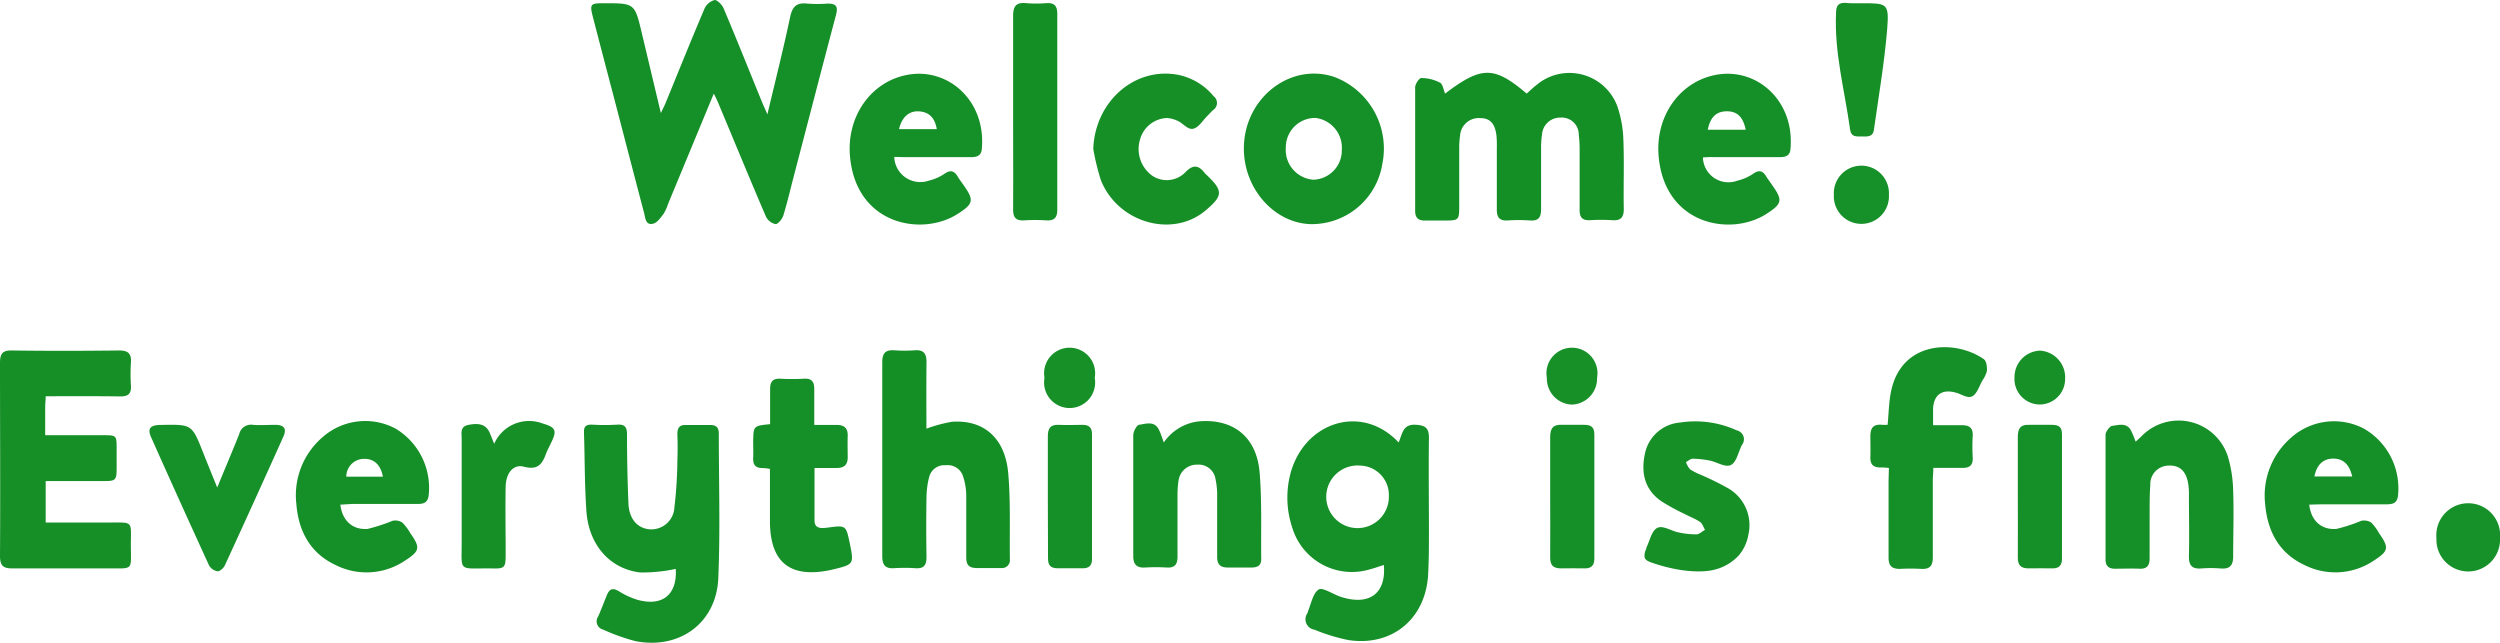 <svg xmlns="http://www.w3.org/2000/svg" viewBox="0 0 293.82 75.54"><defs><style>.cls-1{fill:#158f27;}.cls-2{fill:#148f26;}.cls-3{fill:#168f27;}.cls-4{fill:#169028;}.cls-5{fill:#138f25;}.cls-6{fill:#158f26;}.cls-7{fill:#179028;}</style></defs><title>Risorsa 1</title><g id="Livello_2" data-name="Livello 2"><g id="Livello_1-2" data-name="Livello 1"><path class="cls-1" d="M83.89,11c-1.85,4.46-3.6,8.7-5.36,12.93A5.71,5.71,0,0,1,78,25.12c-.35.45-.75,1.05-1.23,1.17-.91.23-.92-.69-1.07-1.26-1.24-4.7-2.46-9.42-3.69-14.12q-1.16-4.41-2.3-8.8C69.29.46,69.35.38,71,.38c3.6,0,3.6,0,4.44,3.55l2.23,9.36c.26-.55.43-.88.57-1.22,1.51-3.69,3-7.39,4.56-11.06A1.84,1.84,0,0,1,84,0c.31,0,.87.56,1.05,1,1.54,3.64,3,7.3,4.51,11,.17.4.35.79.63,1.44.95-4,1.89-7.73,2.68-11.47.27-1.24.79-1.68,2-1.55a14.67,14.67,0,0,0,2.39,0c1,0,1.26.32,1,1.31-1.69,6.36-3.33,12.73-5,19.1-.39,1.51-.74,3-1.2,4.51-.13.4-.62,1-.9,1A1.62,1.62,0,0,1,90,25.41c-1.92-4.47-3.78-9-5.65-13.46C84.24,11.7,84.12,11.46,83.89,11Z"/><path class="cls-2" d="M169.84,11c4.3-3.26,5.75-3.25,9.59,0,.38-.34.75-.7,1.14-1a6,6,0,0,1,9.53,2.54,13.4,13.4,0,0,1,.69,3.87c.11,2.71,0,5.43.05,8.15,0,1-.35,1.38-1.34,1.32a21,21,0,0,0-2.63,0c-.89.05-1.23-.34-1.22-1.2,0-2.31,0-4.63,0-6.95a15.18,15.18,0,0,0-.1-1.91,2,2,0,0,0-2.13-2,2.13,2.13,0,0,0-2.19,2,10.26,10.26,0,0,0-.11,1.67c0,2.36,0,4.71,0,7.07,0,.94-.26,1.43-1.3,1.35a19.38,19.38,0,0,0-2.64,0c-.94.05-1.27-.36-1.26-1.28,0-2.44,0-4.87,0-7.31a11.49,11.49,0,0,0-.05-1.44c-.18-1.39-.77-2-1.91-2a2.2,2.2,0,0,0-2.36,2.06,10,10,0,0,0-.1,1.55c0,2.24,0,4.48,0,6.71,0,1.66-.06,1.71-1.66,1.72-.8,0-1.6,0-2.39,0s-1.13-.34-1.13-1.15c0-4.83,0-9.67,0-14.5,0-.39.47-1.1.72-1.1a4.74,4.74,0,0,1,2.15.52C169.57,9.84,169.63,10.5,169.84,11Z"/><path class="cls-1" d="M164.38,52c.44-1,.47-2.17,2-2.08,1.13.06,1.57.38,1.56,1.54-.05,3.63,0,7.27,0,10.91,0,1.8,0,3.61-.11,5.4-.4,5.07-4.3,8.21-9.33,7.46a21.32,21.32,0,0,1-4-1.22,1.24,1.24,0,0,1-.8-2,1.17,1.17,0,0,1,0-.11c.4-.91.58-2.14,1.27-2.61.44-.3,1.64.51,2.51.82.22.08.45.14.68.2,3,.74,4.76-.75,4.48-3.91-.61.19-1.2.41-1.81.56a7.31,7.31,0,0,1-8.94-4.91,11.11,11.11,0,0,1-.34-5.91C152.93,49.72,159.92,47.25,164.38,52Zm-1.15,6.32a3.46,3.46,0,0,0-3.38-3.6,3.68,3.68,0,1,0,3.38,3.6Z"/><path class="cls-3" d="M5.37,46.57c0,.5-.06.85-.06,1.21,0,1.07,0,2.14,0,3.37h6.77c1.61,0,1.63,0,1.63,1.59v1.92c0,1.88,0,1.88-1.82,1.88H5.37v4.87H12.8c2.9,0,2.59-.22,2.58,2.57,0,3.16.4,2.81-2.8,2.82-3.68,0-7.36,0-11,0C.43,66.83,0,66.55,0,65.34c.05-7.56,0-15.11,0-22.67,0-1.07.25-1.5,1.4-1.48,4.2.06,8.4.05,12.6,0,1,0,1.46.32,1.39,1.38a21.18,21.18,0,0,0,0,2.76c.06.94-.33,1.27-1.26,1.26C11.26,46.55,8.38,46.57,5.37,46.57Z"/><path class="cls-1" d="M79.42,66.86a18.5,18.5,0,0,1-4.17.42c-3.56-.41-6-3.21-6.32-7.06-.23-3.14-.19-6.3-.3-9.46,0-.72.33-.88,1-.85a25,25,0,0,0,2.87,0c.91-.07,1.19.26,1.19,1.14,0,2.72.06,5.43.17,8.15.08,1.74,1,2.84,2.4,3a2.71,2.71,0,0,0,3-2.56,50.26,50.26,0,0,0,.35-5.49q.06-1.56,0-3.12c0-.75.25-1.11,1-1.08,1,0,1.91,0,2.87,0,.7,0,1,.3,1,1,0,5.67.18,11.36-.06,17-.22,5.26-4.55,8.42-9.74,7.4A23.19,23.19,0,0,1,70.9,74a1,1,0,0,1-.59-1.56c.35-.8.66-1.63,1-2.46s.72-.91,1.45-.48a8.86,8.86,0,0,0,2.18,1C77.89,71.31,79.61,69.85,79.42,66.86Z"/><path class="cls-2" d="M108.88,50.38a16.88,16.88,0,0,1,3-.81c3.72-.27,6.24,1.9,6.61,6,.3,3.38.15,6.79.2,10.19a.92.92,0,0,1-1,1c-1,0-1.92,0-2.88,0s-1.26-.39-1.25-1.3c0-2.44,0-4.88,0-7.31a7.56,7.56,0,0,0-.39-2.22,1.88,1.88,0,0,0-2-1.25A1.84,1.84,0,0,0,109.22,56a9.88,9.88,0,0,0-.33,2.36q-.06,3.53,0,7.07c0,1-.29,1.42-1.31,1.35a19.26,19.26,0,0,0-2.52,0c-1.06.06-1.37-.42-1.37-1.44q0-11.39,0-22.78c0-1.05.38-1.46,1.41-1.39a17.48,17.48,0,0,0,2.4,0c1.08-.09,1.4.42,1.39,1.42C108.86,45.21,108.88,47.8,108.88,50.38Z"/><path class="cls-1" d="M222,55a7.41,7.41,0,0,0-1-.06c-.9,0-1.21-.42-1.18-1.25s0-1.61,0-2.4c0-1,.34-1.44,1.33-1.37a4.12,4.12,0,0,0,.7,0c.12-1.26.14-2.5.36-3.71,1.14-6.26,7.64-6.32,10.94-4,.31.21.4.92.37,1.38A3.38,3.38,0,0,1,233,44.7c-.38.65-.63,1.56-1.19,1.87s-1.29-.27-2-.44c-1.56-.41-2.5.24-2.62,1.84,0,.59,0,1.19,0,2,1.16,0,2.26,0,3.36,0,.9,0,1.35.31,1.3,1.26a21.19,21.19,0,0,0,0,2.52c.05,1-.42,1.27-1.31,1.24-1.07,0-2.14,0-3.32,0,0,.55-.06,1-.06,1.4,0,3,0,6.08,0,9.12,0,1-.36,1.4-1.35,1.35a23.54,23.54,0,0,0-2.52,0c-1,0-1.34-.4-1.33-1.37,0-3,0-6,0-9Z"/><path class="cls-1" d="M251,51.91c.29-.27.49-.44.68-.63a6.08,6.08,0,0,1,10.17,2.41,15.37,15.37,0,0,1,.61,4c.09,2.56,0,5.12,0,7.68,0,1.1-.4,1.53-1.49,1.44a14.46,14.46,0,0,0-2.28,0c-1.12.08-1.46-.42-1.43-1.49.06-2.36,0-4.72,0-7.07a7.69,7.69,0,0,0-.09-1.44c-.26-1.46-1-2.15-2.31-2.09A2.18,2.18,0,0,0,252.72,57c-.1,1.36-.07,2.72-.08,4.08,0,1.51,0,3,0,4.55,0,.86-.33,1.25-1.21,1.21s-1.92,0-2.88,0c-.74,0-1.09-.34-1.09-1.1,0-4.88,0-9.75,0-14.63,0-.37.47-1,.77-1.06.77-.09,1.73-.43,2.24.58A13.69,13.69,0,0,1,251,51.91Z"/><path class="cls-1" d="M136.78,52a5.77,5.77,0,0,1,4.15-2.48c4-.33,6.76,1.82,7.11,6,.28,3.37.15,6.78.19,10.18,0,.76-.42,1-1.15,1-.92,0-1.84,0-2.76,0s-1.28-.37-1.27-1.29c0-2.48,0-5,0-7.44a9.17,9.17,0,0,0-.19-1.65,2,2,0,0,0-2.13-1.71,2.16,2.16,0,0,0-2.21,1.82,10.71,10.71,0,0,0-.13,1.79c0,2.4,0,4.8,0,7.2,0,.9-.31,1.34-1.27,1.28a21.19,21.19,0,0,0-2.52,0c-1,.06-1.42-.34-1.41-1.39,0-4.72,0-9.44,0-14.15,0-.44.4-1.2.7-1.24.79-.11,1.81-.49,2.32.6C136.45,51,136.55,51.38,136.78,52Z"/><path class="cls-1" d="M146.19,17.45c0-5.88,5.43-10.16,10.65-8.4a9,9,0,0,1,5.62,10.23A8.4,8.4,0,0,1,154,26.34C149.73,26.19,146.18,22.16,146.19,17.45Zm11.51.18a3.53,3.53,0,0,0-3.09-3.77,3.45,3.45,0,0,0-3.49,3.49,3.51,3.51,0,0,0,3.21,3.77A3.44,3.44,0,0,0,157.7,17.63Z"/><path class="cls-1" d="M271.4,59.31c.21,1.89,1.44,3,3.2,2.85a19,19,0,0,0,2.91-.95,1.58,1.58,0,0,1,1.17.2,5.62,5.62,0,0,1,.92,1.25c1.19,1.69,1.16,2.09-.6,3.22a8.08,8.08,0,0,1-8.23.49c-2.95-1.39-4.29-4-4.55-7.12a9,9,0,0,1,3-7.77,7.57,7.57,0,0,1,8.61-1.1,8.09,8.09,0,0,1,4,7.89c-.1.82-.55,1-1.3,1-2.56,0-5.12,0-7.68,0ZM276.45,56c-.33-1.44-1.08-2.11-2.25-2.1s-1.93.74-2.19,2.1Z"/><path class="cls-1" d="M40,59.31c.23,1.91,1.47,3,3.22,2.85a20.56,20.56,0,0,0,2.91-.95,1.48,1.48,0,0,1,1.16.21,5.83,5.83,0,0,1,.93,1.24c1.19,1.69,1.15,2.09-.61,3.22a8.08,8.08,0,0,1-8.24.49c-2.95-1.4-4.29-4-4.54-7.13a9,9,0,0,1,3.07-7.85,7.57,7.57,0,0,1,8.62-1,8.12,8.12,0,0,1,3.86,7.84c-.11.83-.56,1-1.31,1-2.56,0-5.12,0-7.68,0Zm5-3.29c-.26-1.42-1.08-2.15-2.3-2.09a2.09,2.09,0,0,0-2,2.09Z"/><path class="cls-1" d="M105.1,18.44a3.06,3.06,0,0,0,4.06,2.79,5.58,5.58,0,0,0,1.85-.81c.72-.5,1.15-.33,1.55.34.2.34.46.66.69,1,1.25,1.78,1.18,2.18-.7,3.38-4.13,2.66-11.85,1.35-12.64-6.63-.49-4.91,2.58-9.09,7-9.76,4.69-.7,9,3.2,8.48,8.78-.07.78-.59.94-1.27.94-2.59,0-5.19,0-7.78,0Zm.56-3.26h4.44c-.23-1.36-.91-2-2.06-2.09S106,13.71,105.66,15.18Z"/><path class="cls-1" d="M200.14,18.5a3,3,0,0,0,4.06,2.73,5.58,5.58,0,0,0,1.85-.81c.72-.51,1.15-.33,1.55.35.21.34.46.65.69,1,1.25,1.77,1.18,2.17-.7,3.38-4.14,2.65-11.85,1.34-12.64-6.64-.49-4.91,2.58-9.09,7-9.76,4.7-.7,9,3.21,8.48,8.79-.07.78-.59.93-1.27.93-2.6,0-5.19,0-7.79,0C201,18.44,200.57,18.48,200.14,18.5Zm.57-3.25h4.46c-.31-1.51-1-2.18-2.24-2.17S201,13.79,200.71,15.25Z"/><path class="cls-1" d="M90.51,49.85c0-1.42,0-2.77,0-4.13,0-.86.31-1.25,1.19-1.21a25.41,25.41,0,0,0,2.76,0c1-.07,1.25.41,1.24,1.29,0,1.31,0,2.62,0,4.14.93,0,1.8,0,2.66,0s1.3.39,1.27,1.3,0,1.68,0,2.52S99.22,55,98.36,55s-1.66,0-2.63,0c0,2.13,0,4.15,0,6.17,0,1,.81.93,1.53.84,2.17-.29,2.17-.28,2.61,1.84.51,2.46.49,2.49-2,3.08l-.24.06c-4.75,1-7.13-.86-7.14-5.73,0-2,0-4.07,0-6.15a5,5,0,0,0-.88-.1c-.86,0-1.12-.42-1.09-1.19s0-1.28,0-1.92C88.55,50.05,88.55,50.05,90.51,49.85Z"/><path class="cls-3" d="M128.49,17.5c.2-5.57,4.88-9.69,10-8.7a7.29,7.29,0,0,1,4.13,2.49,1,1,0,0,1-.07,1.66c-.23.22-.44.46-.67.69-.53.53-1,1.34-1.64,1.49s-1.17-.62-1.8-.91a3.71,3.71,0,0,0-1.25-.35A3.41,3.41,0,0,0,134,16.35a3.86,3.86,0,0,0,1.38,4.27,3.05,3.05,0,0,0,3.87-.31c.93-1,1.6-.95,2.36.05.05.07.12.11.17.17,2,1.9,2,2.46-.16,4.26-3.89,3.21-10.24,1.37-12.23-3.6A27.64,27.64,0,0,1,128.49,17.5Z"/><path class="cls-3" d="M194.05,66.1c-.24-.09-.68-.25-.76-.59a1.65,1.65,0,0,1,.19-1s0-.08,0-.11c.41-.82.62-2,1.28-2.35s1.64.35,2.5.52a9.58,9.58,0,0,0,2.13.23c.32,0,.64-.34,1-.52-.19-.32-.31-.75-.59-.94-.56-.38-1.21-.61-1.8-.93a24.81,24.81,0,0,1-2.73-1.49c-2-1.37-2.43-3.39-1.94-5.62a4.58,4.58,0,0,1,4.12-3.64,11.77,11.77,0,0,1,6.67.92,1.07,1.07,0,0,1,.61,1.71c-.43.81-.62,2-1.28,2.35s-1.65-.34-2.51-.51a11.34,11.34,0,0,0-2-.22c-.26,0-.53.26-.79.4a2.59,2.59,0,0,0,.48.85,7.33,7.33,0,0,0,1.28.65,33.3,33.3,0,0,1,3,1.47,5,5,0,0,1,2.57,5.58,5.08,5.08,0,0,1-1.11,2.4A5.75,5.75,0,0,1,201.29,67S198.66,67.71,194.05,66.1Z"/><path class="cls-4" d="M25.53,57.3C26.47,55,27.33,53,28.12,51a1.42,1.42,0,0,1,1.61-1.07c.88.07,1.76,0,2.64,0,1,0,1.36.45.94,1.37Q29.9,58.9,26.42,66.46c-.15.31-.58.7-.85.68a1.41,1.41,0,0,1-1-.69q-3.45-7.52-6.81-15.06c-.44-1-.14-1.39,1-1.45H19c3.57-.07,3.56-.06,4.88,3.27C24.39,54.49,24.91,55.77,25.53,57.3Z"/><path class="cls-5" d="M119.07,13.25c0-3.79,0-7.59,0-11.38,0-1.17.38-1.61,1.53-1.5a14.67,14.67,0,0,0,2.39,0c1-.06,1.27.39,1.27,1.28q0,11.51,0,23c0,.92-.35,1.31-1.29,1.25a21,21,0,0,0-2.63,0c-.94.05-1.27-.34-1.27-1.27C119.09,20.84,119.07,17.05,119.07,13.25Z"/><path class="cls-3" d="M58.08,52.16a4.48,4.48,0,0,1,5.72-2.38c1.51.44,1.67.82,1,2.2-.2.44-.44.86-.61,1.3-.44,1.22-.94,2-2.58,1.58-1.25-.36-2.15.71-2.18,2.33-.05,2.55,0,5.11,0,7.67,0,1.94,0,2-1.92,1.94-3.75,0-3.23.42-3.25-3.24,0-4,0-8,0-12,0-.64-.22-1.41.77-1.62,1.41-.28,2.14,0,2.56,1Z"/><path class="cls-1" d="M123.15,58.35c0-2.35,0-4.71,0-7.06,0-1,.33-1.41,1.32-1.36s1.84,0,2.76,0c.75,0,1.11.32,1.11,1.07q0,7.37,0,14.73c0,.75-.38,1.08-1.13,1.06-1,0-1.91,0-2.87,0s-1.18-.42-1.17-1.26C123.16,63.15,123.15,60.75,123.15,58.35Z"/><path class="cls-1" d="M182.19,58.31c0-2.31,0-4.63,0-6.94,0-1.13.42-1.51,1.48-1.44.84,0,1.68,0,2.52,0s1.19.3,1.19,1.12q0,7.31,0,14.61c0,.8-.37,1.17-1.18,1.14s-1.83,0-2.75,0-1.27-.39-1.26-1.3C182.21,63.11,182.19,60.71,182.19,58.31Z"/><path class="cls-1" d="M237.15,58.3c0-2.31,0-4.63,0-6.94,0-1,.31-1.49,1.37-1.43.88,0,1.76,0,2.64,0s1.18.31,1.18,1.13q0,7.3,0,14.61c0,.81-.38,1.16-1.19,1.13s-1.83,0-2.75,0-1.26-.4-1.25-1.31C237.17,63.1,237.15,60.7,237.15,58.3Z"/><path class="cls-6" d="M218.8.38c3,0,3.23,0,3,3-.33,4-1,7.9-1.56,11.85-.12.92-.82.81-1.46.81s-1.22.06-1.34-.8c-.63-4.58-1.88-9.07-1.65-13.76,0-.8.28-1.19,1.12-1.14C217.53.41,218.17.38,218.8.38Z"/><path class="cls-4" d="M293.82,63.23a3.74,3.74,0,1,1-7.47,0,3.75,3.75,0,1,1,7.47,0Z"/><path class="cls-4" d="M222,22.89a3.24,3.24,0,1,1-6.47,0,3.24,3.24,0,1,1,6.47,0Z"/><path class="cls-7" d="M239.64,47.54a3,3,0,0,1-2.88-3.18,3.11,3.11,0,0,1,3-3.15,3.14,3.14,0,0,1,2.95,3.28A3,3,0,0,1,239.64,47.54Z"/><path class="cls-7" d="M184.74,47.55a3.05,3.05,0,0,1-2.94-3.14,3,3,0,1,1,5.9,0A3.06,3.06,0,0,1,184.74,47.55Z"/><path class="cls-7" d="M128.66,44.41a3,3,0,1,1-5.9,0,3,3,0,1,1,5.9,0Z"/></g></g></svg>